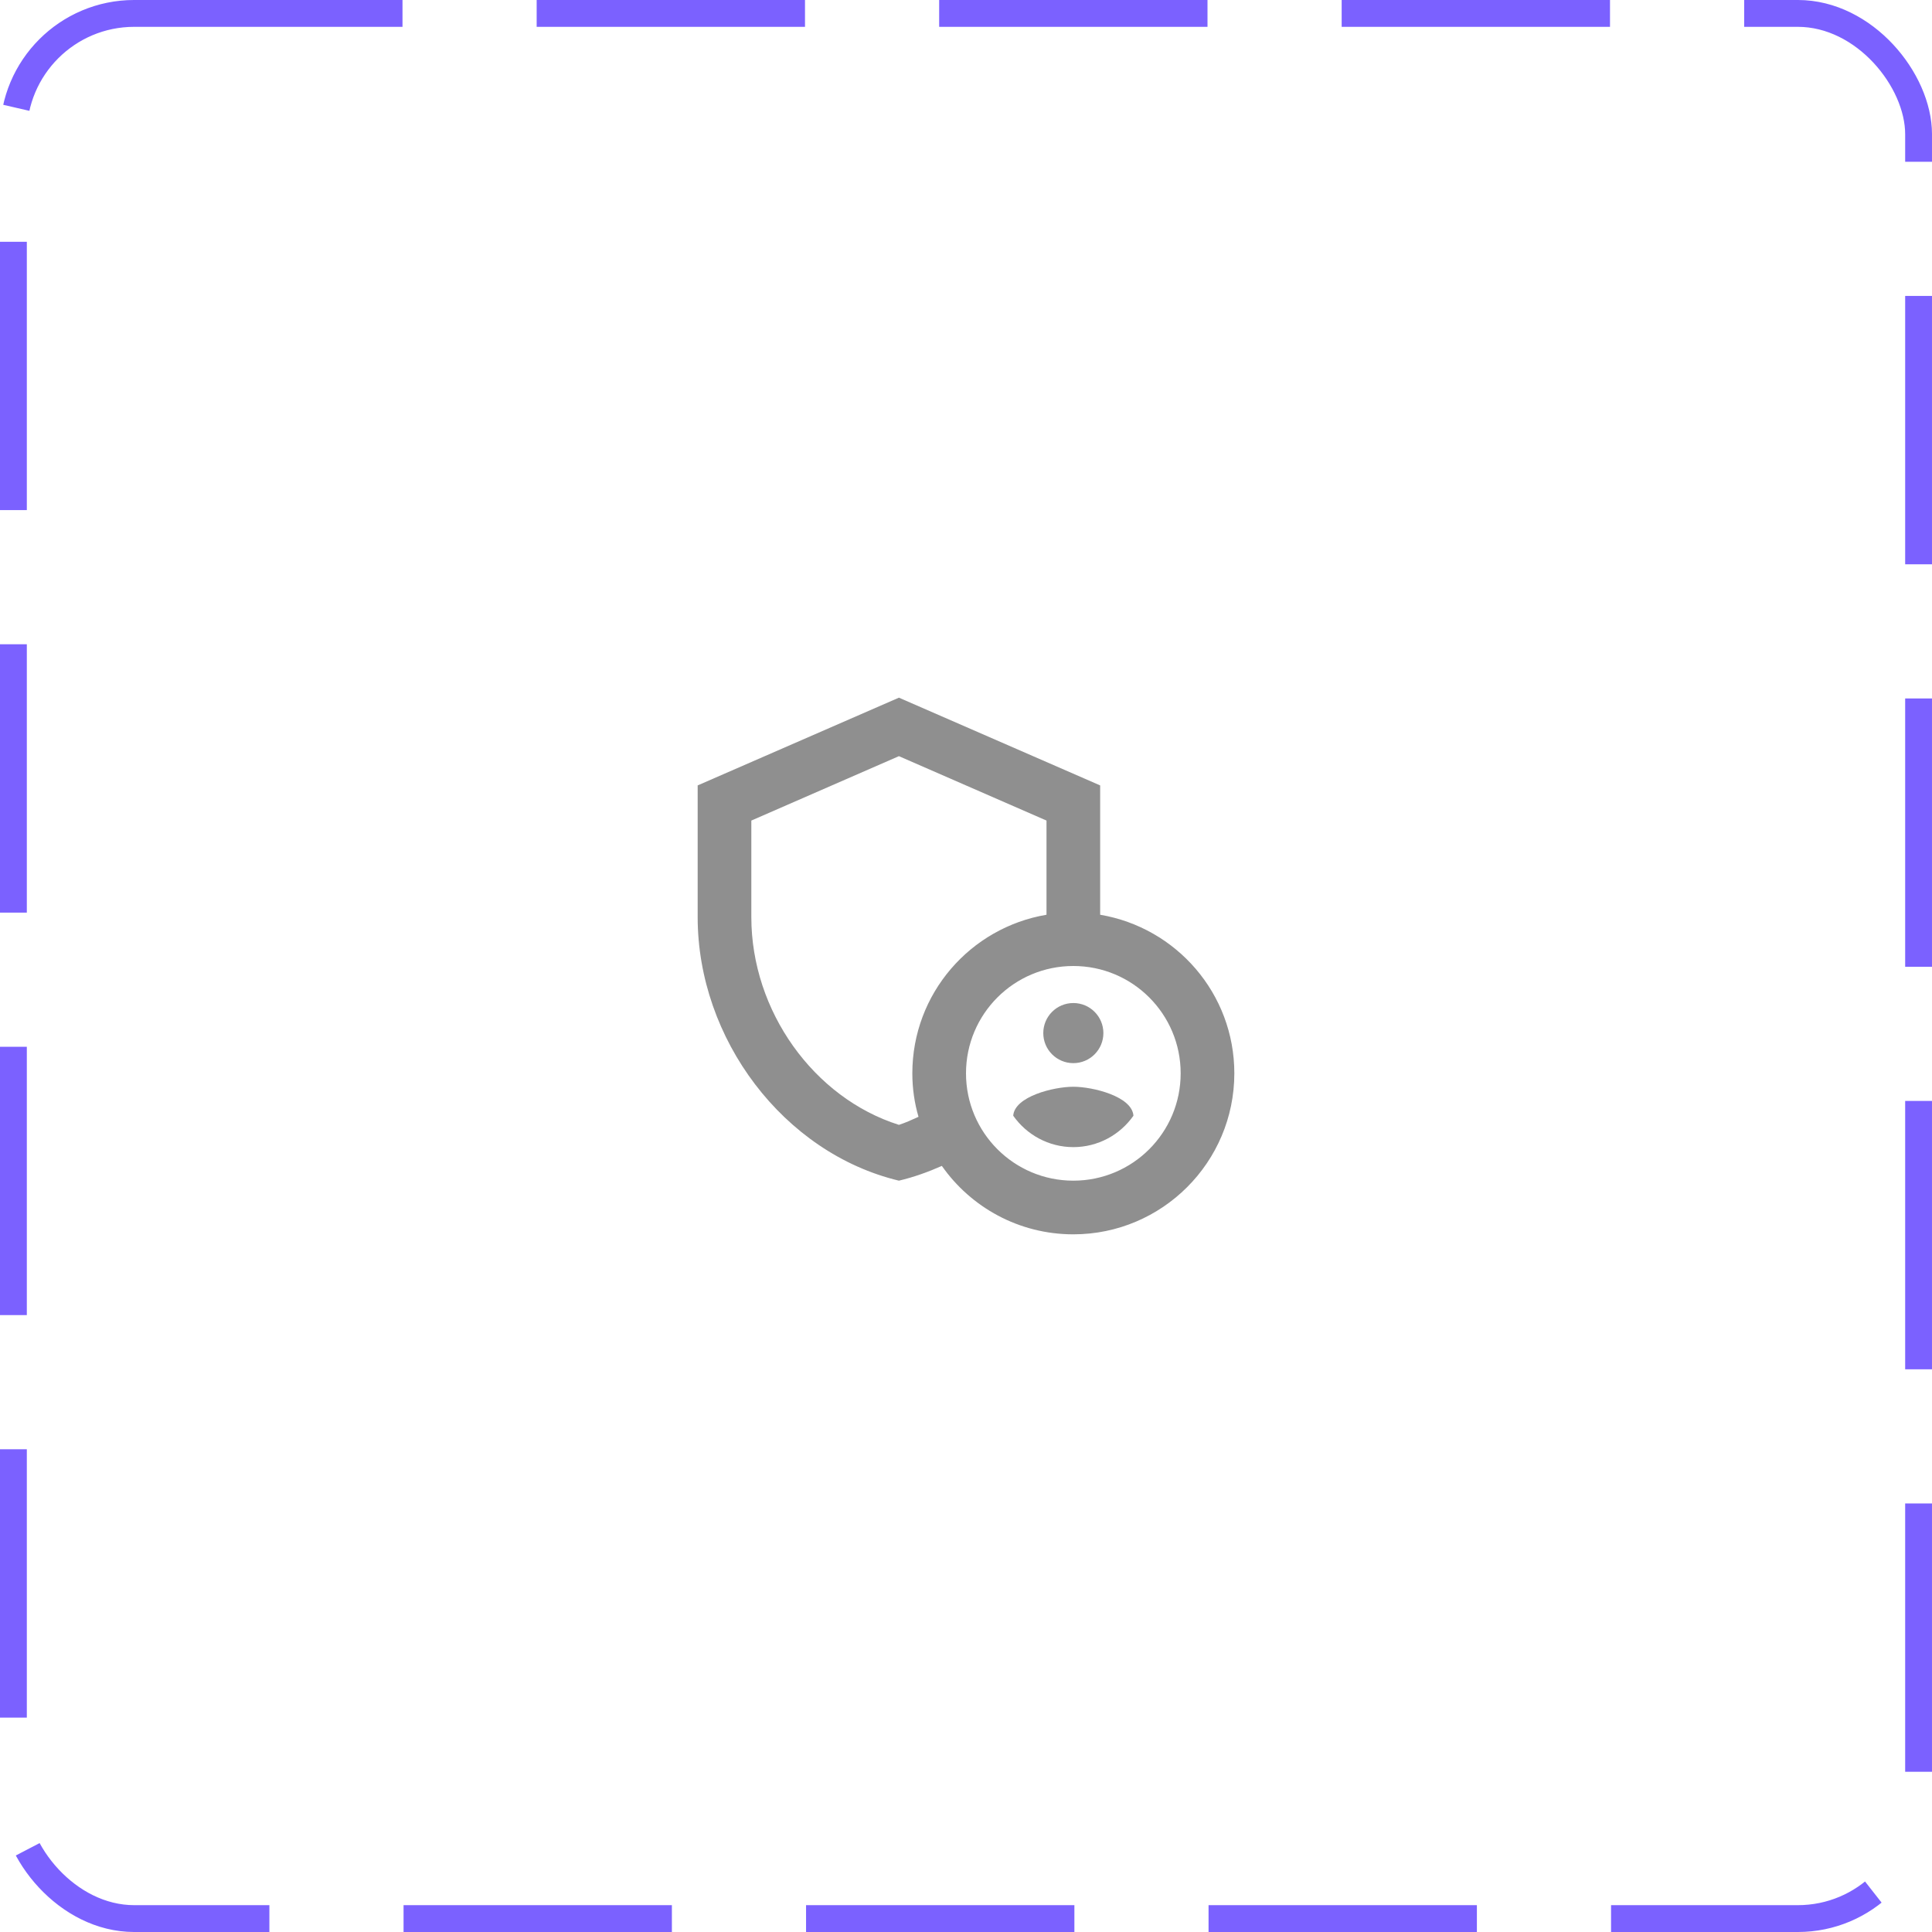 <svg width="72" height="72" viewBox="0 0 72 72" fill="none" xmlns="http://www.w3.org/2000/svg">
<rect x="0.5" y="0.5" width="71" height="71" rx="4.5" stroke="#7B61FF" stroke-dasharray="10 5"/>
<path d="M40 39.62C40.619 39.62 41.12 39.119 41.12 38.5C41.12 37.881 40.619 37.38 40 37.38C39.381 37.38 38.88 37.881 38.88 38.5C38.88 39.119 39.381 39.62 40 39.62Z" fill="#8F8F8F"/>
<path fill-rule="evenodd" clip-rule="evenodd" d="M40 40.5C39.27 40.5 37.81 40.86 37.76 41.58C38.26 42.29 39.08 42.75 40 42.75C40.92 42.75 41.74 42.29 42.24 41.58C42.19 40.86 40.73 40.5 40 40.5Z" fill="#8F8F8F"/>
<path fill-rule="evenodd" clip-rule="evenodd" d="M41 34.09V29.27L33.5 26L26 29.27V34.18C26 38.72 29.2 42.97 33.5 44C34.05 43.87 34.58 43.68 35.1 43.45C36.18 44.99 37.97 46 40 46C43.31 46 46 43.31 46 40C46 37.03 43.84 34.57 41 34.09ZM34 40C34 40.56 34.08 41.11 34.23 41.62C33.99 41.73 33.75 41.84 33.5 41.92C30.33 40.92 28 37.68 28 34.18V30.58L33.5 28.18L39 30.58V34.09C36.16 34.57 34 37.03 34 40ZM40 44C37.79 44 36 42.21 36 40C36 37.79 37.79 36 40 36C42.21 36 44 37.79 44 40C44 42.21 42.21 44 40 44Z" fill="#8F8F8F"/>
</svg>
